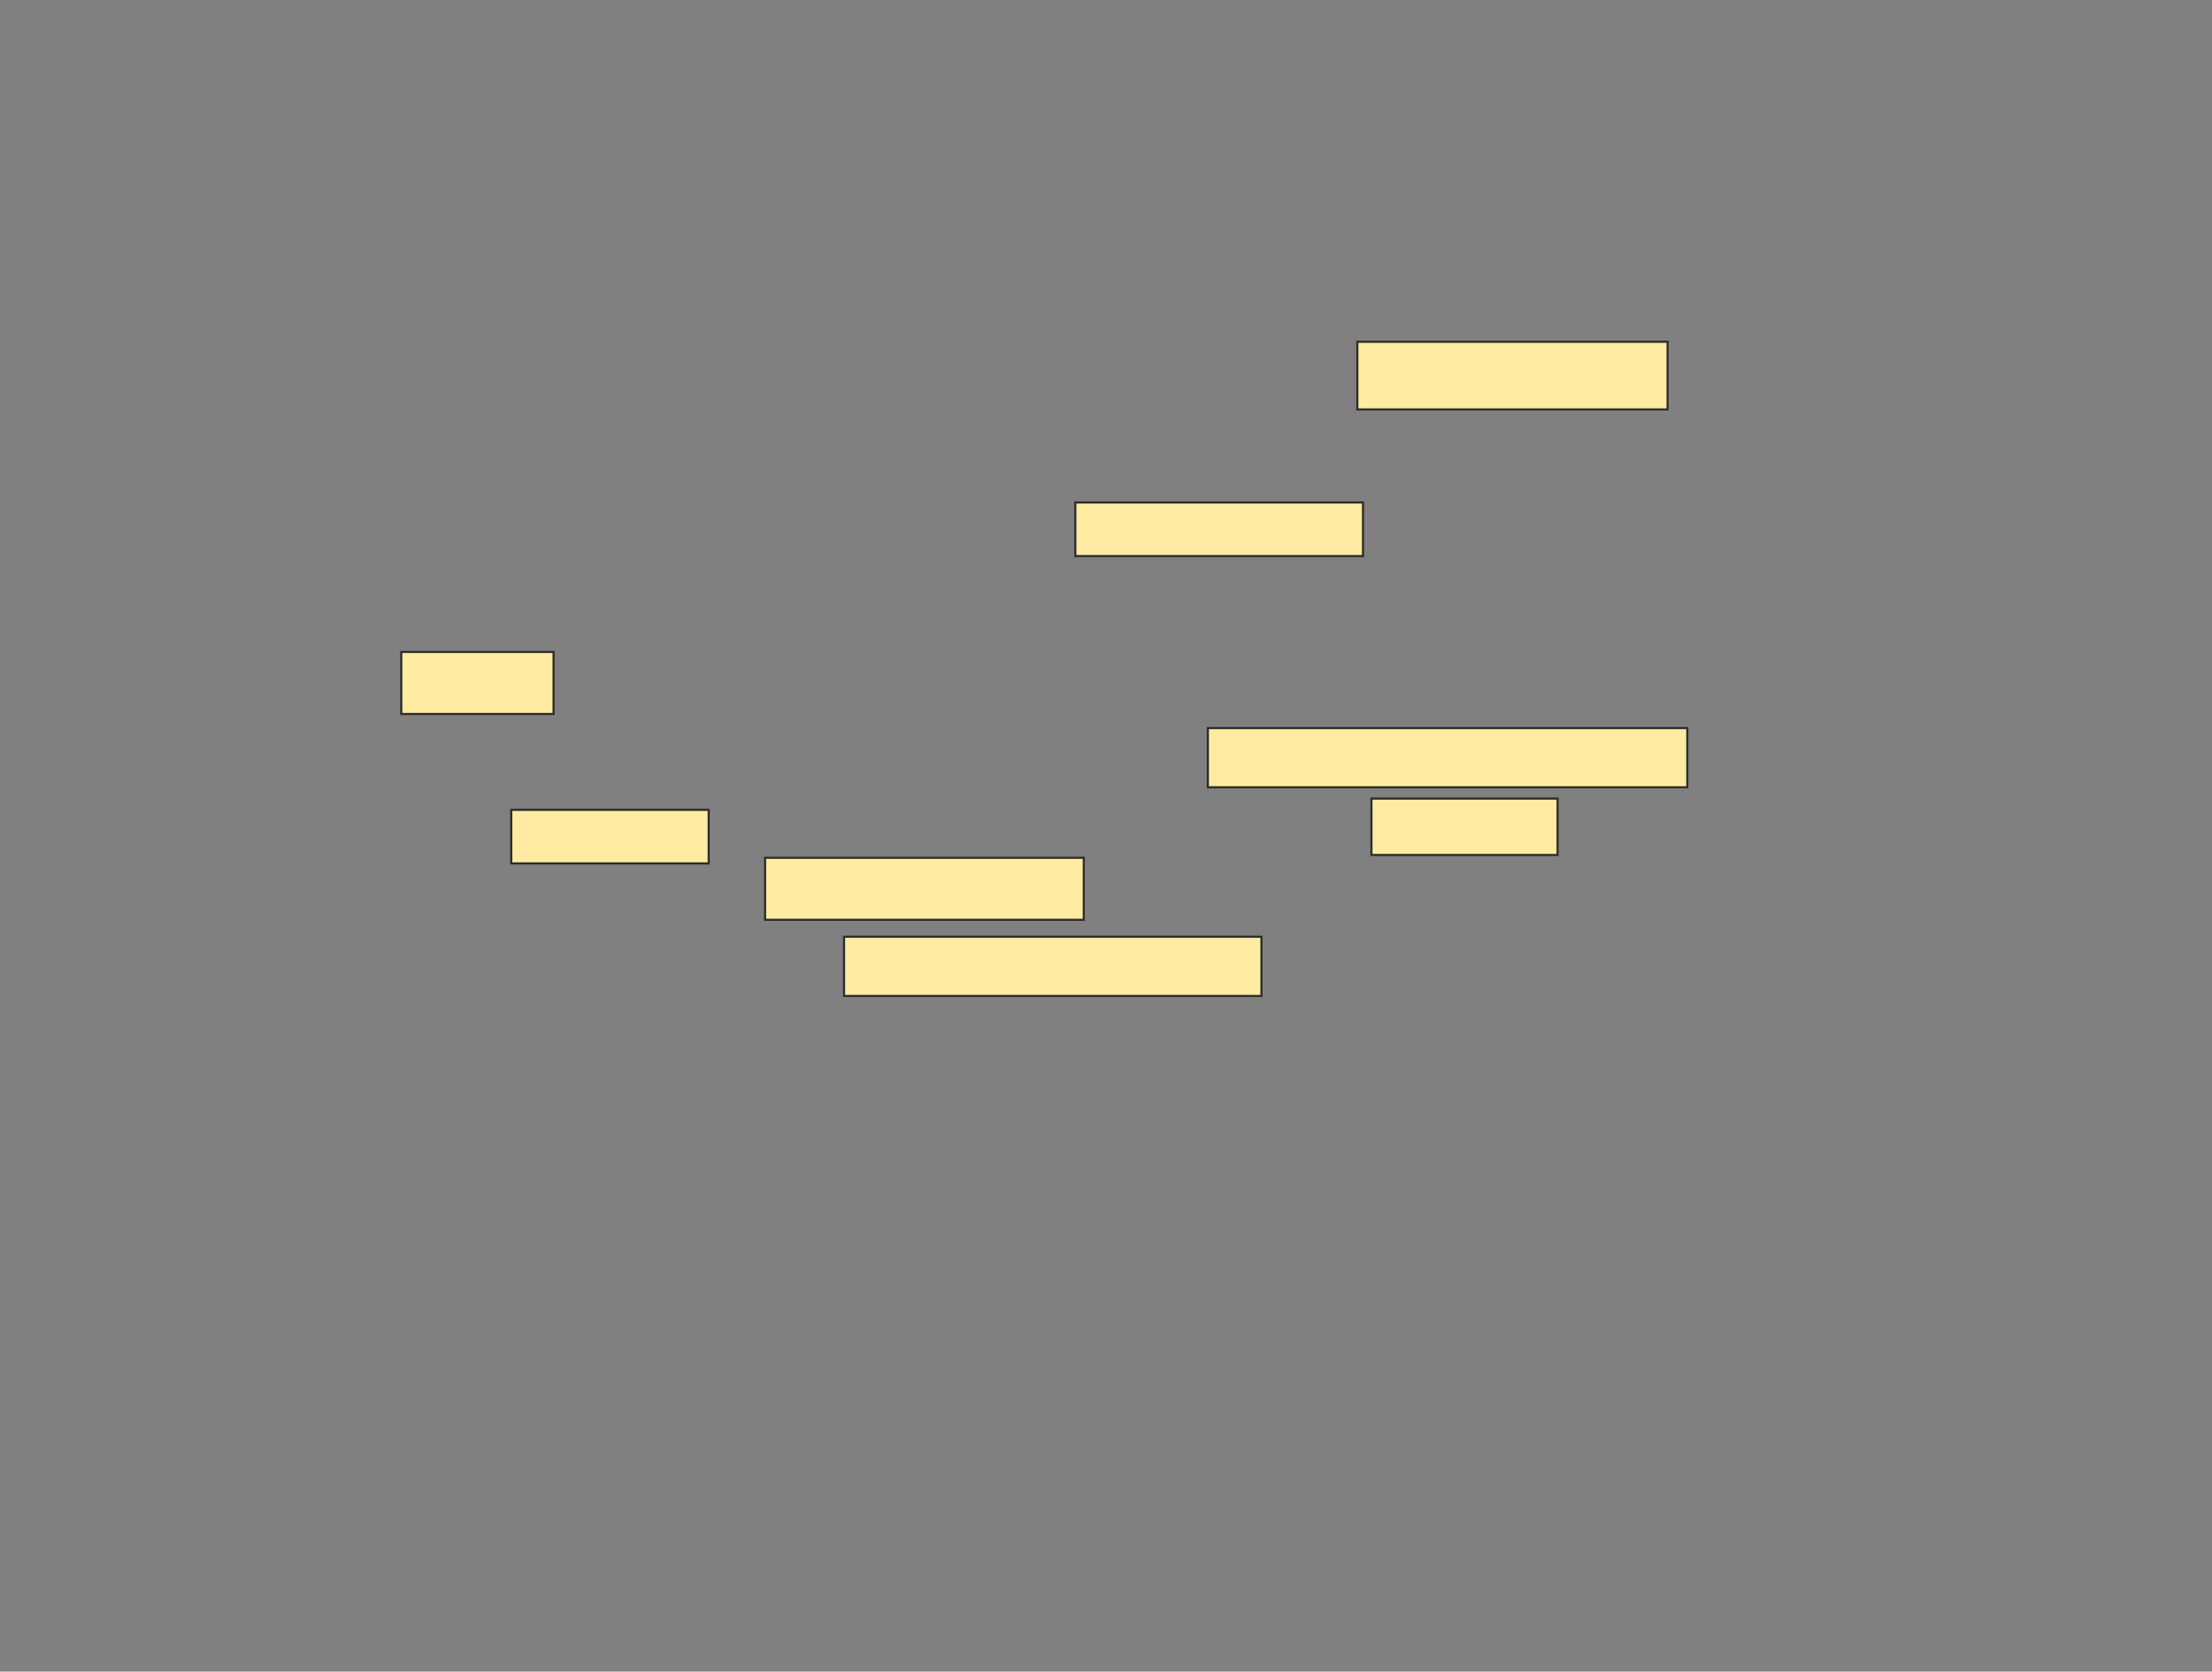 <svg xmlns="http://www.w3.org/2000/svg" width="1032" height="780">
 <rect width="100%" height="100%" fill="#808080" stroke="none"/>
 <!-- Created with Image Occlusion Enhanced -->
 <g>
  <title>Labels</title>
 </g>
 <g>
  <title>Masks</title>
  <g id="17bb846efa834951b8a5b5b8231c0d59-ao-1">
   <rect height="31.579" width="144.737" y="159.474" x="633.263" stroke="#2D2D2D" fill="#FFEBA2"/>
   <rect height="25" width="134.211" y="234.474" x="501.684" stroke="#2D2D2D" fill="#FFEBA2"/>
  </g>
  <g id="17bb846efa834951b8a5b5b8231c0d59-ao-2">
   <rect height="28.947" width="71.053" y="304.211" x="187.211" stroke="#2D2D2D" fill="#FFEBA2"/>
   <rect height="27.632" width="223.684" y="339.737" x="563.526" stroke="#2D2D2D" fill="#FFEBA2"/>
   <rect height="25" width="92.105" y="377.895" x="238.526" stroke="#2D2D2D" fill="#FFEBA2"/>
   <rect height="26.316" width="86.842" y="372.632" x="639.842" stroke="#2D2D2D" fill="#FFEBA2"/>
   <rect height="28.947" width="148.684" y="400.263" x="356.947" stroke="#2D2D2D" fill="#FFEBA2"/>
   <rect height="27.632" width="194.737" y="437.105" x="393.789" stroke="#2D2D2D" fill="#FFEBA2"/>
  </g>
 </g>
</svg>